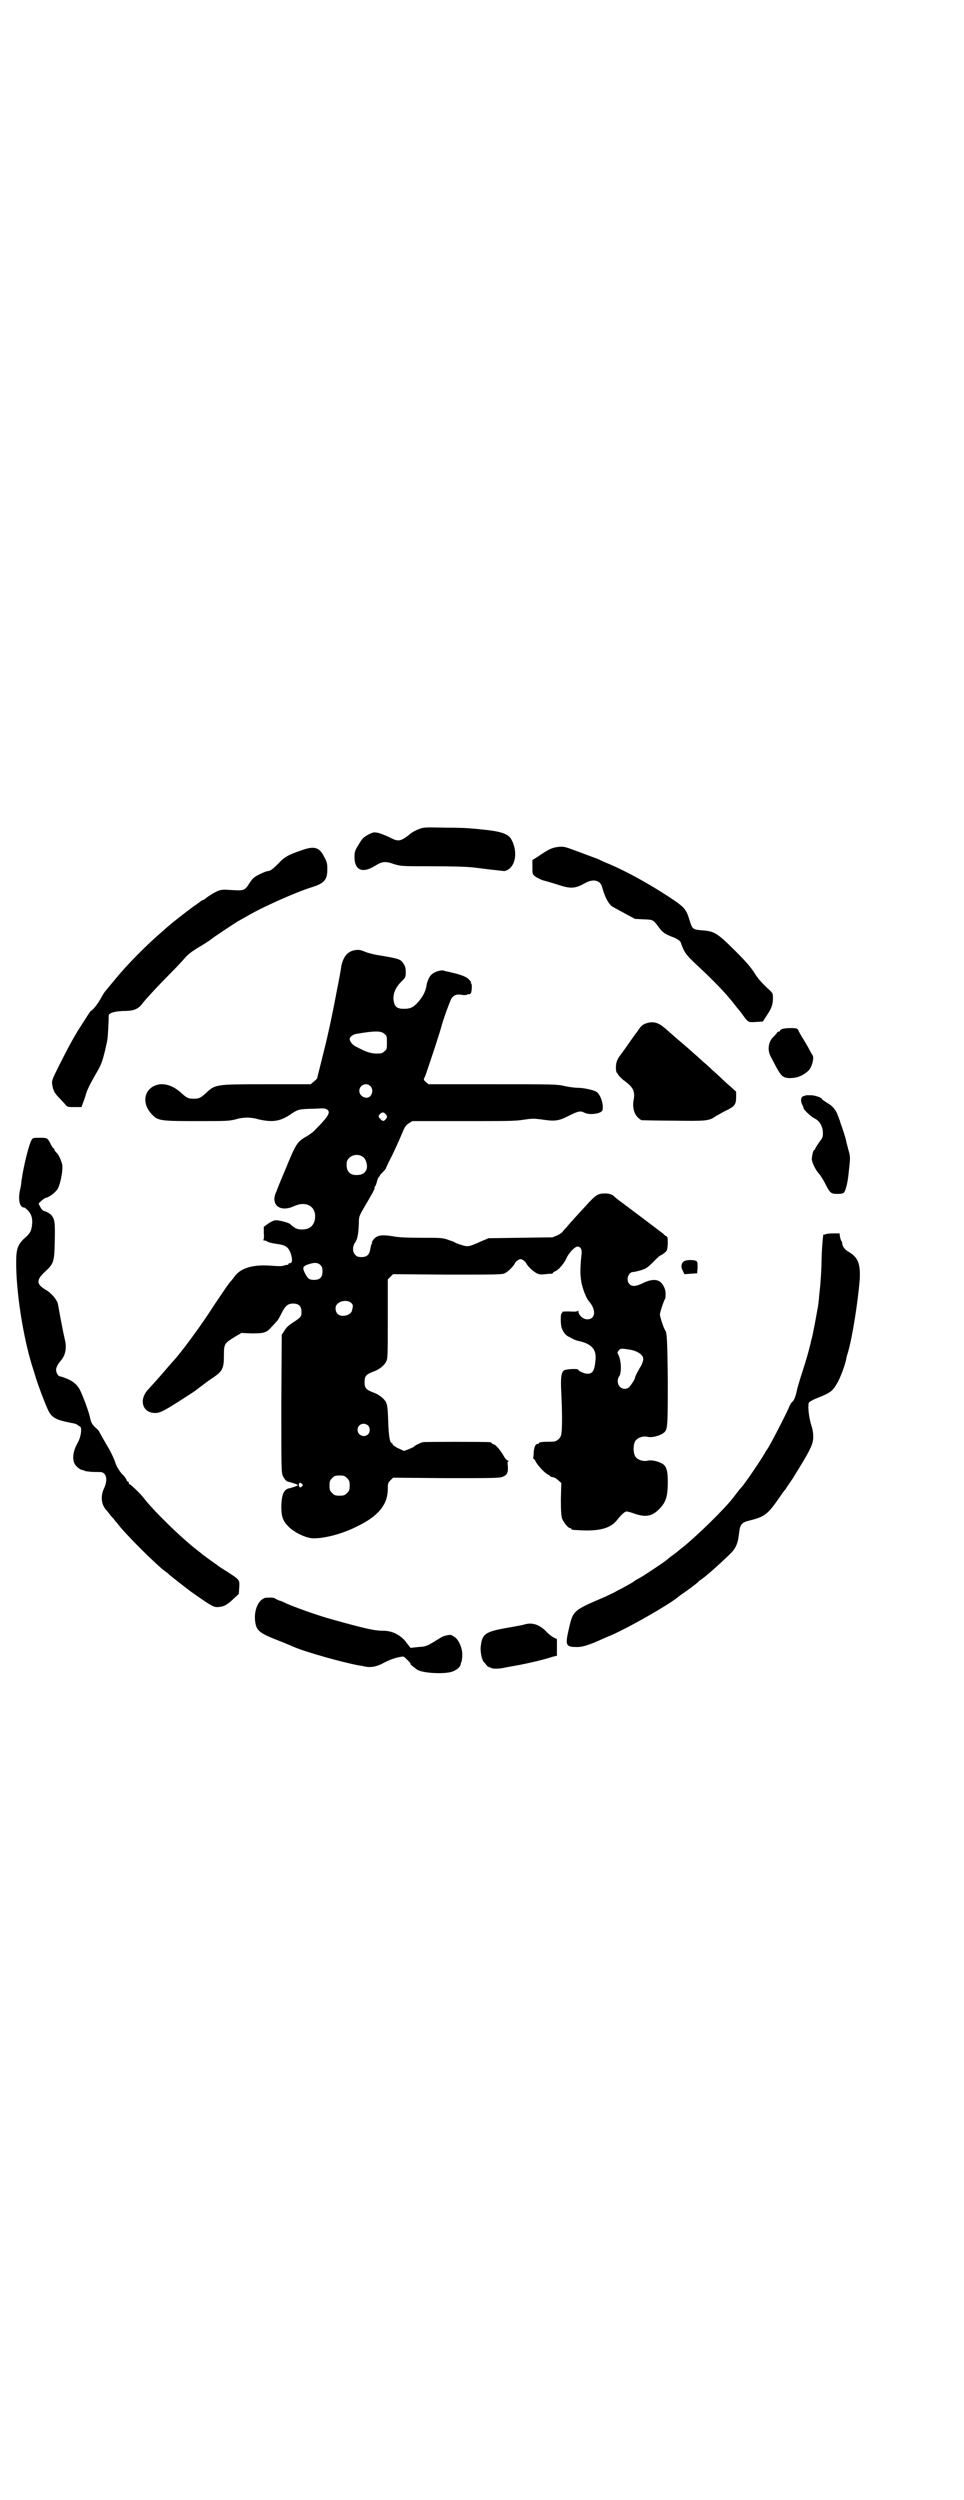 <?xml version="1.0" standalone="no"?>
<!DOCTYPE svg PUBLIC "-//W3C//DTD SVG 20010904//EN"
 "http://www.w3.org/TR/2001/REC-SVG-20010904/DTD/svg10.dtd">
<svg version="1.0" xmlns="http://www.w3.org/2000/svg"
 width="1100pt" height="2850pt" viewBox="0 0 1100 2850"
 preserveAspectRatio="xMidYMid meet">
<g transform="translate(0,2850) scale(0.5,-0.5)"
fill="#000000" stroke="none">
<path d="M957 3810 c-6 -2 -14 -6 -18 -9 -25 -20 -29 -21 -50 -10 -8 4 -19 8
-25 10 -11 2 -11 2 -22 -3 -13 -7 -15 -9 -25 -26 -7 -11 -8 -15 -8 -26 0 -30
18 -38 47 -20 16 10 23 11 43 4 16 -5 18 -5 88 -5 40 0 77 -1 84 -2 7 0 27 -3
44 -5 18 -2 35 -4 36 -4 25 5 33 43 15 74 -8 12 -26 17 -67 21 -9 1 -19 2 -23
2 -4 1 -30 2 -58 2 -46 1 -52 1 -61 -3z"/>
<path d="M1267 3768 c-10 -2 -19 -7 -38 -20 l-14 -9 0 -16 c0 -15 0 -16 6 -21
4 -3 12 -7 18 -9 7 -2 22 -6 34 -10 30 -10 40 -9 63 4 18 10 34 6 38 -9 6 -22
13 -36 22 -44 3 -2 16 -9 29 -16 l24 -13 20 -1 c22 -1 21 0 36 -20 7 -10 14
-14 29 -20 10 -3 20 -10 20 -14 0 -1 3 -8 6 -15 5 -10 10 -16 29 -34 38 -35
69 -67 88 -92 3 -4 7 -9 8 -10 1 -1 5 -6 8 -10 15 -21 14 -20 32 -19 l16 1 9
14 c11 16 14 25 14 40 0 10 -1 11 -7 17 -16 14 -29 29 -34 38 -9 14 -18 25
-44 51 -43 43 -49 46 -78 48 -20 2 -21 2 -28 25 -7 23 -11 28 -46 51 -46 30
-96 58 -139 76 -7 3 -17 7 -22 10 -11 4 -40 15 -62 23 -16 6 -21 7 -37 4z"/>
<path d="M687 3761 c-30 -10 -39 -16 -51 -29 -13 -13 -19 -18 -25 -18 -2 0
-10 -3 -18 -7 -14 -7 -16 -9 -24 -21 -11 -17 -12 -17 -44 -15 -14 1 -19 1 -27
-2 -8 -3 -24 -13 -31 -19 -2 -1 -3 -2 -4 -2 -1 0 -2 -1 -4 -2 -1 -1 -9 -7 -18
-13 -15 -11 -55 -42 -57 -45 -1 0 -7 -6 -14 -12 -35 -30 -82 -77 -109 -111
-12 -14 -14 -17 -20 -24 -3 -3 -8 -12 -12 -19 -7 -12 -16 -24 -22 -27 -2 -2
-7 -10 -30 -46 -16 -27 -19 -33 -40 -74 -18 -36 -19 -38 -18 -47 2 -13 5 -20
16 -31 5 -5 11 -12 14 -15 4 -6 6 -6 21 -6 l16 0 4 11 c2 5 5 14 6 18 3 11 11
26 23 47 12 20 15 29 21 54 2 10 5 21 5 24 1 4 3 37 3 54 0 6 11 10 32 11 27
0 36 4 48 21 11 13 37 41 65 69 11 11 24 25 29 31 7 8 16 15 31 24 12 7 24 15
27 17 5 5 51 35 62 42 4 2 12 7 18 10 36 22 118 58 151 68 29 9 36 17 36 41 0
14 -1 17 -7 28 -11 23 -23 26 -53 15z"/>
<path d="M812 3534 c-18 -2 -28 -14 -33 -36 -1 -8 -5 -31 -9 -50 -9 -48 -20
-103 -34 -157 -6 -25 -12 -47 -12 -49 -1 -2 -4 -5 -8 -8 l-7 -6 -101 0 c-119
0 -116 0 -139 -21 -11 -10 -15 -12 -27 -12 -12 0 -16 2 -27 12 -16 15 -33 22
-49 21 -35 -4 -46 -40 -20 -68 14 -15 18 -16 101 -16 68 0 75 0 91 4 9 3 21 4
26 4 5 0 17 -1 26 -4 31 -7 48 -5 71 10 19 13 21 13 46 14 12 0 25 1 29 1 5 0
8 -1 11 -3 4 -4 4 -5 2 -11 -2 -4 -7 -11 -12 -16 -4 -5 -11 -12 -16 -17 -4 -5
-13 -12 -20 -16 -23 -13 -25 -16 -50 -77 -9 -21 -18 -43 -20 -49 -15 -30 7
-49 40 -34 30 14 54 -3 47 -33 -4 -14 -14 -21 -32 -20 -10 1 -12 2 -25 13 -4
3 -24 8 -32 8 -3 0 -10 -3 -16 -7 l-11 -8 0 -14 c1 -9 0 -15 -1 -16 -1 0 -1
-1 1 -1 2 0 6 -1 9 -3 3 -2 13 -4 21 -5 21 -3 26 -7 32 -23 4 -14 3 -21 -3
-21 -2 0 -3 -1 -3 -2 0 -2 -1 -2 -1 -2 -1 1 -4 0 -8 -1 -5 -2 -11 -2 -26 -1
-43 4 -71 -4 -86 -22 -3 -4 -8 -11 -12 -15 -7 -9 -9 -12 -36 -52 -27 -43 -73
-105 -90 -124 -1 -1 -8 -9 -15 -17 -16 -19 -35 -40 -45 -51 -21 -21 -16 -50 9
-54 15 -2 21 1 65 29 31 20 30 19 44 30 7 5 17 13 23 17 28 18 31 24 31 54 0
27 1 28 23 42 l17 10 23 -1 c28 0 34 1 46 15 5 5 10 11 12 13 2 2 7 10 10 17
9 18 15 23 27 23 13 0 19 -6 19 -19 0 -11 -1 -12 -19 -24 -11 -7 -16 -12 -20
-19 l-6 -9 -1 -158 c0 -152 0 -157 4 -165 5 -9 8 -12 15 -13 8 -2 19 -6 19 -7
0 -1 -11 -5 -19 -7 -13 -2 -18 -13 -19 -40 0 -25 3 -35 19 -50 12 -11 34 -22
50 -24 24 -2 69 9 104 27 48 23 69 49 70 83 0 14 0 16 6 22 l6 6 121 -1 c105
0 122 0 129 3 10 4 13 9 12 24 -1 8 -1 11 1 11 2 0 1 1 -1 2 -3 1 -6 5 -8 8
-7 13 -19 28 -24 29 -3 1 -5 2 -5 3 0 1 -2 2 -5 2 -9 1 -147 1 -152 0 -7 -2
-19 -8 -20 -10 0 -1 -6 -3 -12 -6 l-11 -4 -13 6 c-7 3 -13 8 -13 9 0 2 -1 3
-2 3 -4 0 -7 15 -8 49 -1 30 -2 37 -5 44 -5 9 -16 18 -31 23 -15 6 -18 10 -18
23 0 13 3 17 18 23 15 5 26 14 31 23 4 8 4 13 4 98 l0 90 6 6 6 6 124 -1 c111
0 124 0 131 3 8 4 21 17 23 23 1 2 4 5 7 7 5 3 7 3 12 0 3 -2 6 -5 7 -7 2 -6
16 -19 24 -23 6 -3 10 -3 20 -2 7 1 13 1 15 1 1 1 2 1 2 2 0 1 3 3 6 4 7 3 21
19 26 32 5 10 18 24 24 24 7 0 11 -7 9 -19 -3 -29 -3 -43 -1 -57 2 -17 12 -43
19 -50 16 -19 14 -40 -5 -40 -9 0 -20 10 -20 18 0 3 -1 4 -1 2 -1 -2 -4 -3
-19 -2 -13 0 -18 0 -17 -2 1 -1 0 -2 -1 -2 -3 0 -3 -26 0 -34 4 -10 9 -17 17
-20 12 -7 16 -8 20 -9 30 -6 43 -19 40 -44 -2 -23 -6 -31 -18 -31 -7 0 -21 6
-21 9 0 3 -26 2 -32 -1 -7 -4 -9 -15 -7 -52 2 -43 2 -67 1 -85 -1 -12 -2 -15
-7 -20 -6 -5 -8 -6 -20 -6 -17 0 -25 -1 -25 -3 0 -1 -1 -2 -3 -2 -5 0 -8 -7
-9 -19 0 -7 -1 -12 -1 -13 -1 -1 0 -2 1 -2 1 0 2 -2 4 -5 3 -8 20 -26 27 -30
4 -2 7 -4 7 -5 0 -1 3 -1 6 -2 3 0 8 -3 12 -7 l7 -6 -1 -37 c0 -30 1 -38 3
-45 4 -9 14 -21 18 -21 2 0 3 -1 3 -2 0 -2 2 -2 23 -3 41 -2 66 5 80 22 11 14
19 21 23 21 2 0 10 -2 18 -5 26 -9 41 -6 58 12 14 15 18 28 18 60 0 26 -3 35
-11 41 -9 6 -26 10 -34 8 -11 -3 -26 2 -30 11 -4 8 -4 24 0 32 4 9 19 14 30
11 8 -2 25 2 34 8 11 8 11 10 11 121 -1 95 -2 109 -6 114 -3 4 -12 31 -12 36
0 5 9 32 12 36 1 1 1 7 1 12 0 12 -8 26 -17 29 -8 4 -23 1 -36 -6 -15 -7 -24
-8 -30 -1 -8 9 -2 27 9 27 3 0 11 2 18 4 12 4 15 6 28 19 8 8 15 15 17 15 1 0
5 3 9 6 6 5 6 6 7 21 0 13 0 15 -4 17 -2 1 -5 3 -6 5 -3 2 -46 35 -69 52 -5 4
-11 8 -13 10 -2 1 -8 6 -15 11 -7 5 -13 10 -15 12 -5 5 -11 7 -22 7 -16 0 -21
-4 -42 -27 -11 -12 -38 -41 -45 -50 -5 -5 -9 -10 -9 -10 0 -1 -5 -5 -11 -8
l-12 -5 -73 -1 -73 -1 -19 -8 c-26 -12 -29 -12 -44 -7 -7 2 -14 5 -15 6 -1 1
-8 3 -16 6 -12 4 -18 4 -60 4 -33 0 -51 1 -62 3 -29 5 -40 3 -48 -9 -2 -3 -3
-6 -2 -6 1 0 1 -1 -1 -2 -1 -2 -2 -7 -3 -12 -2 -13 -8 -18 -20 -18 -7 0 -11 1
-14 5 -7 6 -7 20 0 29 5 8 7 19 8 44 0 15 1 16 13 37 15 25 25 43 23 43 -1 0
-1 1 1 3 1 1 3 6 4 10 1 5 3 10 5 12 2 2 3 3 2 3 -1 0 2 3 6 7 4 4 7 8 7 8 0
0 6 14 14 29 15 31 21 46 27 60 3 7 6 11 12 15 l8 5 116 0 c100 0 119 0 137 3
20 3 24 3 40 1 33 -5 40 -4 64 8 22 11 27 12 36 7 12 -6 39 -2 41 6 3 13 -4
35 -14 42 -7 4 -29 9 -44 9 -6 0 -20 2 -29 4 -16 4 -26 4 -163 4 l-147 0 -6 5
c-5 4 -5 6 -4 9 1 1 4 8 6 15 11 32 29 86 34 105 6 21 16 47 21 59 5 10 13 13
24 11 5 -1 10 -1 12 0 2 1 4 2 5 1 0 0 2 0 4 2 3 2 4 23 1 23 -1 0 -1 1 0 2 1
1 -3 5 -7 9 -8 6 -20 10 -47 16 -1 0 -5 1 -8 2 -7 2 -20 -2 -27 -8 -6 -4 -12
-18 -13 -28 -2 -12 -9 -25 -20 -37 -10 -11 -17 -14 -31 -14 -17 0 -22 5 -24
21 -1 16 6 30 21 44 6 6 7 8 7 18 0 8 -1 14 -4 18 -7 12 -8 13 -63 22 -10 2
-22 5 -28 8 -8 3 -12 4 -19 3z m65 -191 c6 -4 6 -6 6 -20 0 -14 0 -16 -6 -20
-5 -5 -7 -5 -20 -5 -13 1 -20 3 -45 16 -7 3 -14 12 -14 17 0 5 8 11 16 12 41
7 56 7 63 0z m-32 -119 c6 -6 6 -15 1 -22 -7 -10 -26 -3 -26 11 0 13 16 20 25
11z m36 -65 c3 -5 3 -5 0 -10 -5 -6 -8 -6 -13 0 -5 5 -5 6 -1 11 5 5 9 5 14
-1z m-51 -98 c7 -7 10 -23 5 -30 -4 -7 -10 -10 -22 -10 -14 0 -22 8 -22 23 0
8 1 11 6 16 9 9 24 9 33 1z m-98 -246 c3 -3 4 -7 4 -14 0 -13 -6 -19 -19 -19
-11 0 -14 2 -21 15 -7 14 -5 17 13 22 10 3 18 2 23 -4z m70 -86 c4 -4 4 -6 1
-18 -3 -10 -24 -15 -32 -7 -6 5 -7 17 -2 22 7 9 25 11 33 3z m635 -106 c18 -3
31 -12 31 -21 0 -4 -2 -10 -5 -16 -7 -11 -15 -27 -14 -28 0 -2 -8 -15 -12 -19
-5 -7 -16 -7 -22 -1 -6 6 -7 17 -2 24 6 8 5 36 -2 50 -3 4 -2 5 1 9 4 5 6 5
25 2z m-597 -173 c5 -5 5 -15 0 -20 -9 -9 -24 -2 -24 10 0 8 6 14 14 14 3 0 8
-2 10 -4z m-48 -120 c5 -5 6 -7 6 -17 0 -10 -1 -12 -6 -17 -5 -5 -7 -6 -17 -6
-10 0 -12 1 -17 6 -5 5 -6 7 -6 17 0 10 1 12 6 17 5 5 7 6 17 6 10 0 12 -1 17
-6z m-103 -13 c3 -3 3 -3 0 -6 -3 -4 -7 -2 -7 3 0 6 3 7 7 3z"/>
<path d="M1475 3367 c-9 -3 -12 -6 -20 -18 -4 -5 -11 -15 -16 -22 -5 -7 -11
-16 -14 -20 -3 -4 -8 -11 -11 -15 -3 -4 -6 -10 -7 -14 -2 -7 -2 -22 1 -24 1
-1 2 -3 3 -4 0 -2 6 -7 11 -12 23 -16 28 -26 24 -46 -3 -16 1 -31 9 -39 4 -4
8 -7 10 -7 1 0 33 -1 70 -1 76 -1 83 -1 98 10 6 3 17 10 26 14 18 9 21 13 21
31 l0 11 -11 10 c-7 6 -16 14 -21 19 -5 5 -15 14 -23 21 -7 7 -16 15 -20 18
-3 3 -9 8 -13 12 -4 3 -21 19 -39 34 -18 15 -34 30 -37 32 -14 12 -26 15 -41
10z"/>
<path d="M1785 3354 c-3 -1 -5 -3 -5 -4 0 -1 -1 -2 -3 -2 -2 0 -4 -2 -4 -3 -1
-2 -5 -6 -8 -9 -12 -11 -14 -31 -6 -45 2 -4 8 -15 12 -23 12 -22 16 -25 30
-26 18 0 31 5 44 17 8 8 14 30 9 36 -1 1 -5 8 -9 16 -4 7 -11 19 -15 25 -4 7
-8 14 -8 15 0 1 -2 3 -4 4 -7 2 -28 1 -33 -1z"/>
<path d="M1839 3203 c0 -1 -2 -1 -5 -2 -6 -1 -8 -10 -3 -20 2 -4 3 -7 3 -8 0
-3 18 -20 25 -23 11 -5 18 -17 19 -31 0 -12 0 -12 -9 -24 -5 -7 -9 -14 -9 -15
0 -1 -1 -2 -2 -2 -1 0 -2 -3 -3 -6 -1 -4 -2 -9 -2 -12 -2 -7 8 -28 17 -37 3
-4 9 -13 13 -21 11 -22 13 -24 28 -24 9 0 13 1 15 3 4 5 8 21 10 38 5 44 5 43
0 60 -2 9 -5 18 -5 20 -1 6 -9 31 -12 38 -1 3 -2 6 -2 7 0 1 -1 2 -1 3 -1 1
-2 6 -4 10 -4 12 -12 22 -25 29 -6 4 -11 7 -11 8 0 3 -13 8 -24 9 -7 0 -12 0
-13 0z"/>
<path d="M72 3101 c-5 -9 -14 -42 -21 -80 0 -2 -1 -8 -2 -13 0 -5 -2 -16 -4
-24 -3 -17 -1 -31 5 -35 1 -2 4 -2 4 -2 1 1 5 -2 9 -6 9 -9 12 -20 10 -35 -2
-13 -4 -18 -17 -29 -15 -14 -19 -24 -19 -52 -1 -65 15 -170 36 -238 3 -9 7
-22 9 -29 5 -16 18 -51 26 -69 9 -21 18 -26 54 -33 7 -1 14 -3 15 -5 2 -1 4
-3 5 -3 6 -2 3 -24 -5 -38 -11 -19 -13 -39 -5 -50 4 -5 10 -10 14 -11 1 0 5
-1 9 -3 5 -1 15 -2 23 -2 14 0 16 0 20 -4 6 -6 6 -19 0 -32 -9 -18 -7 -37 3
-49 2 -2 6 -7 9 -11 3 -4 7 -9 9 -10 1 -2 4 -6 7 -9 19 -26 95 -101 113 -113
2 -1 5 -4 6 -5 3 -3 39 -31 51 -40 44 -31 51 -35 59 -35 14 0 22 4 36 17 l14
13 1 15 c1 18 1 17 -28 36 -10 6 -19 12 -20 13 -1 1 -7 5 -14 10 -19 14 -21
15 -23 17 -1 1 -6 5 -10 8 -39 30 -104 94 -124 121 -6 8 -29 30 -31 30 -1 0
-2 1 -2 3 0 2 -1 3 -2 3 -1 0 -3 2 -4 6 -2 3 -5 7 -8 10 -6 5 -16 22 -17 28
-1 4 -10 24 -15 32 -6 10 -22 38 -22 39 0 0 -4 5 -9 9 -6 6 -9 11 -10 16 -1 4
-2 7 -2 8 -3 13 -15 46 -23 62 -6 11 -15 19 -30 25 -7 3 -14 5 -15 5 -4 0 -9
8 -9 15 0 5 4 13 10 20 11 12 15 29 10 49 -2 8 -6 28 -9 44 -3 16 -6 33 -7 38
-3 10 -15 24 -27 31 -22 13 -23 22 -3 41 21 19 22 23 23 71 1 43 0 50 -9 60
-3 2 -8 6 -12 7 -5 1 -9 4 -12 10 l-4 8 6 6 c4 3 8 7 11 7 10 3 22 13 27 21 7
14 12 44 10 55 -3 11 -8 23 -14 28 -2 2 -4 5 -4 6 0 2 -1 3 -2 3 -1 0 -4 5 -7
11 -7 13 -7 13 -25 13 -14 0 -15 0 -18 -5z"/>
<path d="M1884 2886 c-2 -1 -4 -1 -4 -1 -1 8 -4 -22 -5 -54 0 -22 -2 -49 -3
-61 -1 -12 -3 -25 -3 -31 -1 -5 -1 -12 -2 -15 0 -3 -1 -8 -2 -12 -2 -12 -9
-50 -12 -62 -2 -6 -3 -13 -4 -16 -2 -9 -9 -35 -19 -65 -5 -16 -11 -35 -12 -42
-3 -13 -7 -22 -11 -24 -1 -1 -5 -7 -7 -13 -9 -20 -44 -88 -49 -94 -1 -2 -3 -4
-4 -6 -2 -6 -47 -73 -55 -81 -8 -9 -12 -15 -19 -24 -22 -28 -84 -88 -114 -112
-4 -3 -9 -7 -10 -8 -1 -1 -6 -5 -10 -8 -10 -7 -11 -8 -18 -14 -9 -7 -57 -39
-62 -41 -4 -2 -11 -6 -13 -8 -1 -1 -8 -5 -28 -16 -7 -3 -15 -8 -17 -9 -2 -1
-11 -5 -19 -9 -77 -33 -74 -31 -85 -79 -7 -31 -5 -36 17 -36 15 -1 32 5 67 21
4 2 15 6 23 10 41 19 121 65 141 81 1 1 6 5 12 9 12 8 36 26 37 28 1 1 3 3 5
4 12 8 40 33 64 56 17 16 21 26 24 53 2 17 6 22 22 26 37 9 43 14 72 56 5 8
11 15 12 16 0 1 8 12 16 24 41 66 47 78 47 96 0 8 -2 19 -4 24 -6 18 -9 46 -6
53 1 2 8 6 15 9 36 14 39 17 51 38 7 13 16 38 19 51 0 3 2 10 4 16 11 38 23
118 27 166 2 38 -4 52 -27 65 -7 4 -13 12 -13 19 0 2 -1 4 -2 5 -1 1 -2 5 -3
9 l-1 8 -15 0 c-8 0 -16 -1 -17 -2z"/>
<path d="M1562 2825 c-7 -4 -9 -12 -4 -22 l4 -8 14 1 15 1 1 13 c0 10 0 13 -3
15 -5 3 -21 3 -27 0z"/>
<path d="M605 2057 c-17 -5 -27 -32 -22 -58 3 -17 11 -23 49 -38 16 -6 34 -14
39 -16 25 -11 110 -35 148 -42 3 0 11 -2 16 -3 13 -2 25 0 43 10 14 7 26 11
39 13 3 1 7 -1 10 -5 9 -8 11 -12 10 -12 -1 0 1 -2 5 -5 4 -3 8 -6 9 -7 11 -9
68 -12 84 -4 9 4 15 10 16 14 0 2 1 5 2 7 1 2 2 10 2 17 0 16 -9 35 -18 40 -3
2 -6 4 -7 4 -1 2 -17 -1 -23 -5 -33 -20 -33 -21 -52 -22 l-18 -2 -8 10 c-12
18 -33 29 -53 29 -21 0 -40 4 -122 27 -32 9 -82 27 -100 35 -4 2 -12 6 -17 7
-4 2 -9 4 -10 5 -2 2 -15 2 -22 1z"/>
<path d="M1199 1997 c-5 -2 -23 -5 -40 -8 -52 -9 -59 -14 -62 -44 -1 -10 2
-28 7 -34 1 -1 4 -4 6 -7 1 -2 4 -4 6 -5 2 0 4 -1 5 -2 4 -2 19 -2 31 1 6 1
21 4 33 6 21 4 56 12 77 19 l9 2 0 19 0 19 -8 4 c-4 2 -13 9 -18 15 -15 14
-29 19 -46 15z"/>
</g>
</svg>
